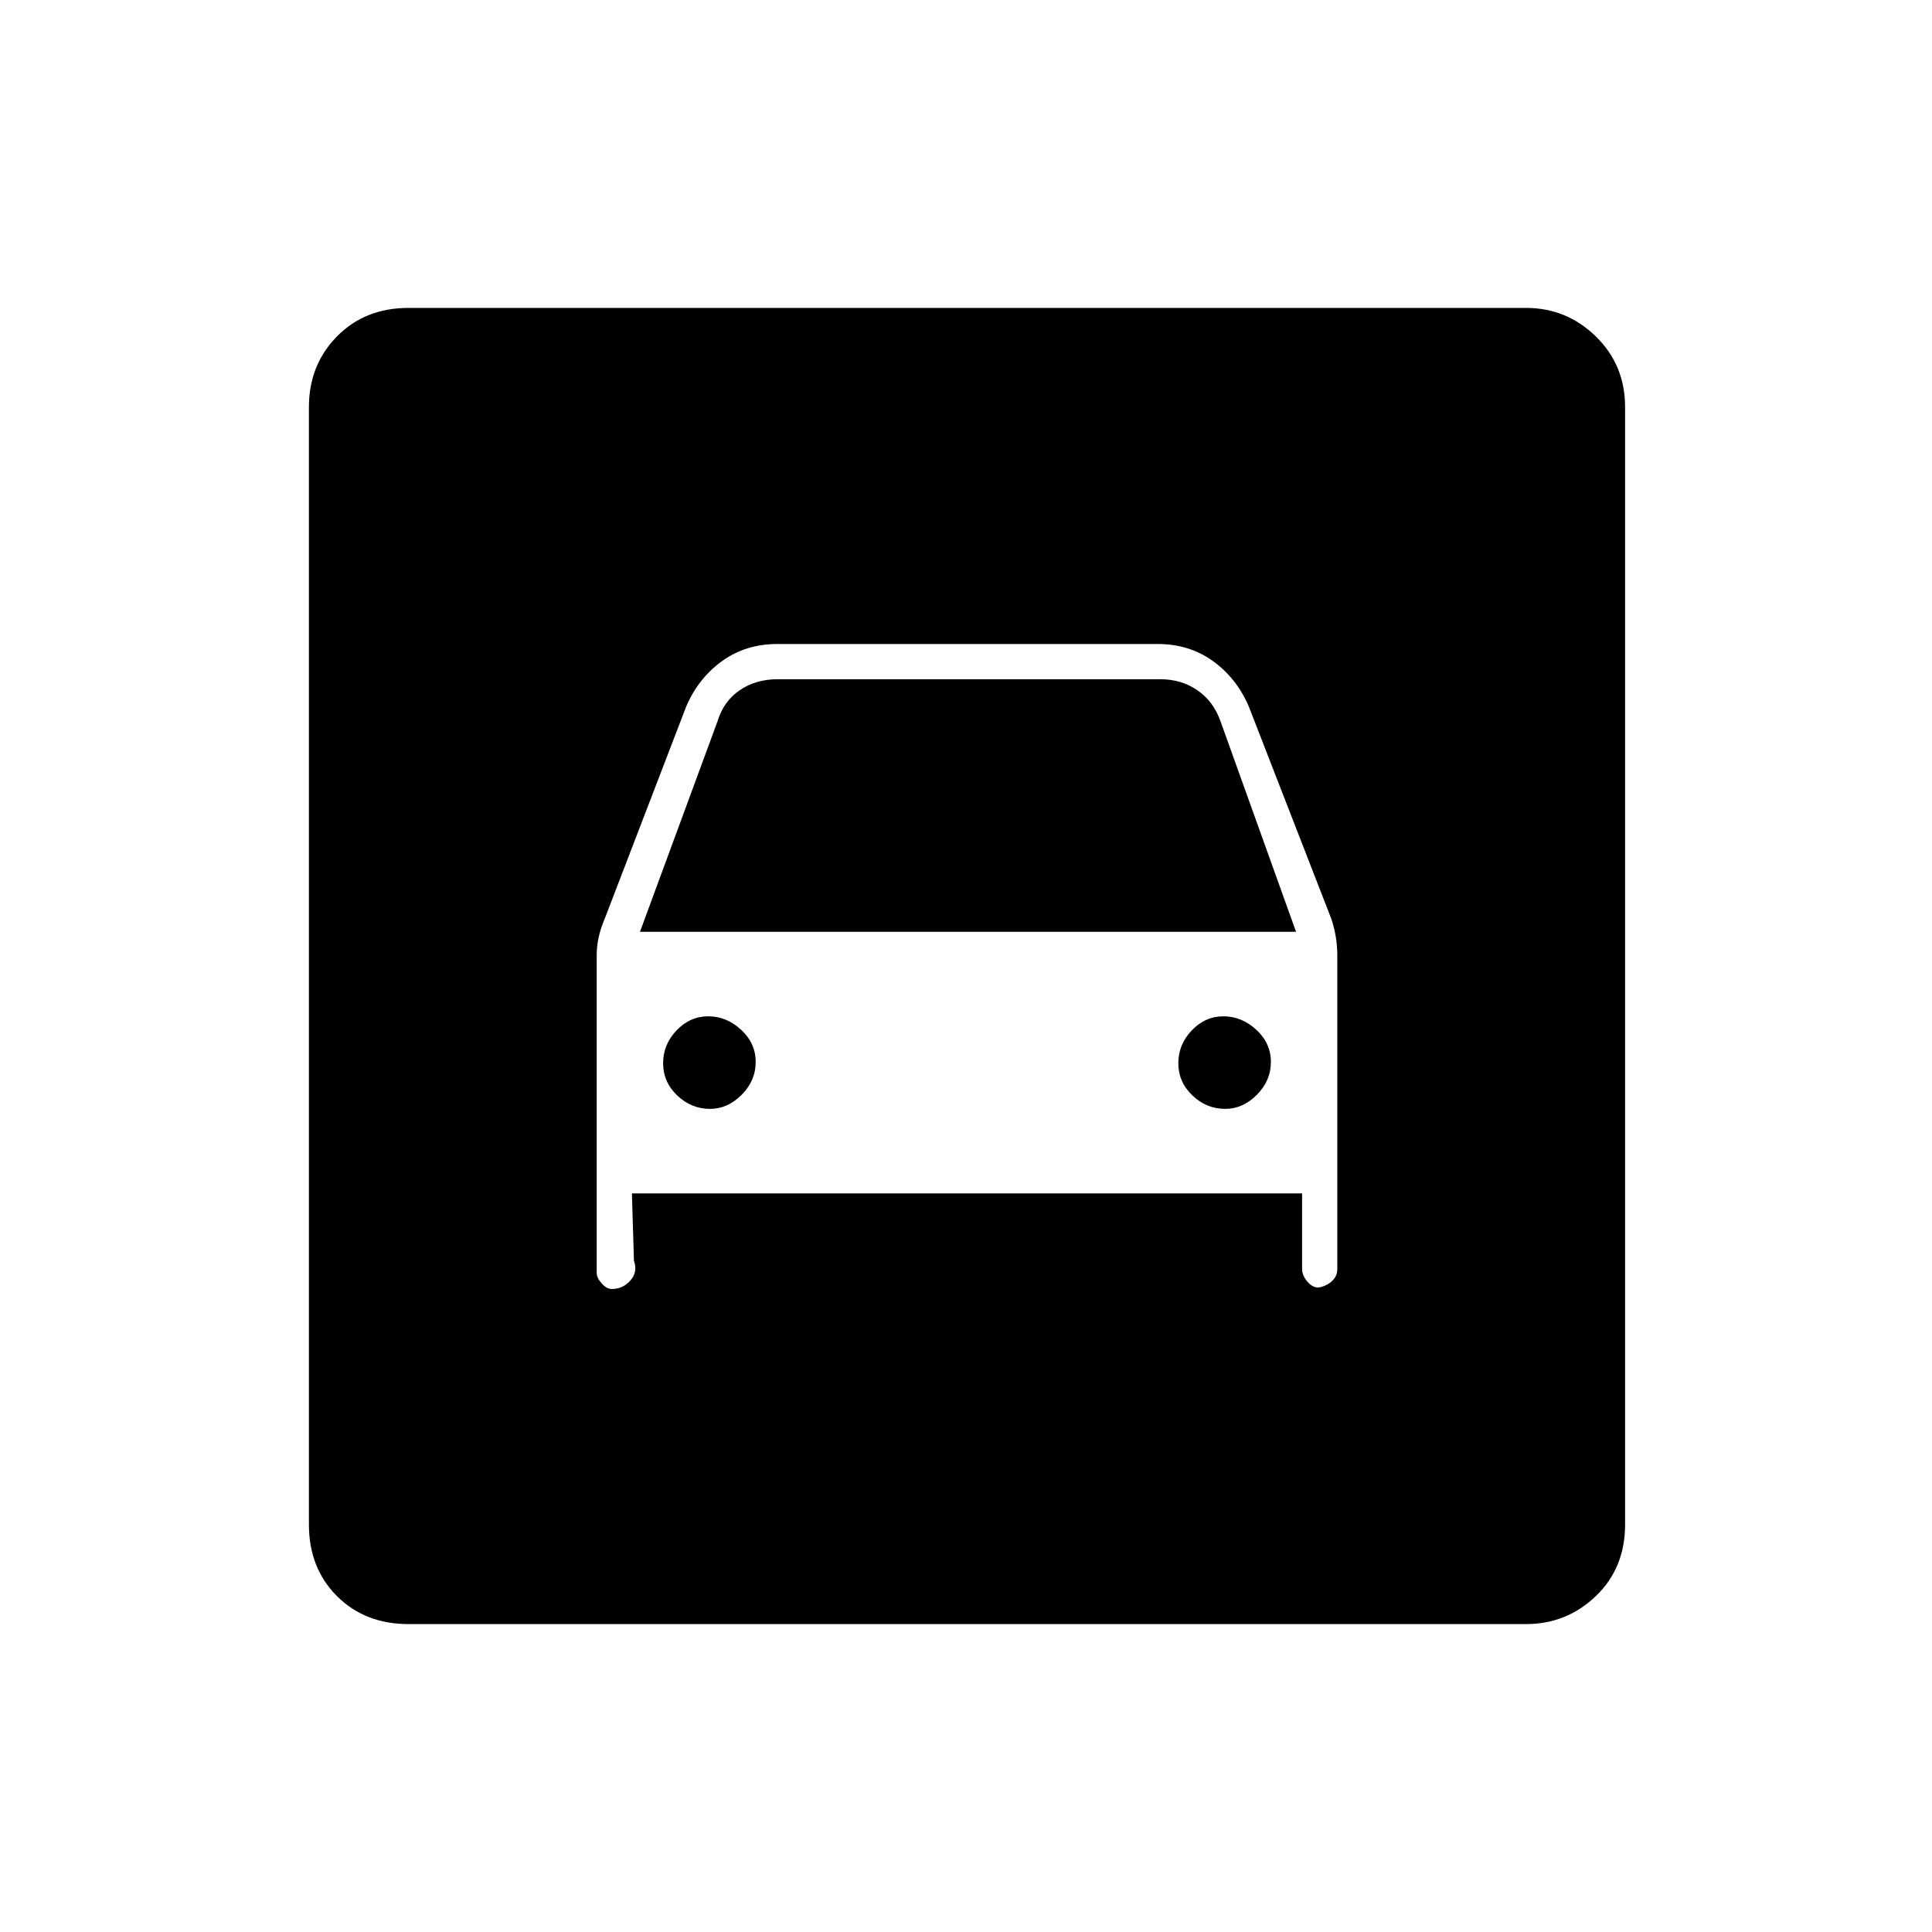 <svg xmlns="http://www.w3.org/2000/svg" height="20" viewBox="0 -960 960 960" width="20"><path d="M203-153q-21.67 0-35.58-13.92-13.92-13.91-13.92-35.58v-555.23q0-20.91 13.92-35.09Q181.33-807 203-807h555.23q20.21 0 34.74 14.18 14.53 14.18 14.53 35.09v555.23q0 21.67-14.53 35.58Q778.44-153 758.23-153H203Zm149.82-256q-9.32 0-16.32-6.68-7-6.69-7-16 0-9.32 6.68-16.32 6.69-7 15.75-7 9.07 0 16.32 6.68 7.25 6.69 7.25 16 0 9.32-6.97 16.32t-15.71 7Zm256 0q-9.32 0-16.32-6.68-7-6.69-7-16 0-9.32 6.68-16.32 6.69-7 15.75-7 9.07 0 16.32 6.68 7.25 6.69 7.25 16 0 9.32-6.97 16.32t-15.71 7ZM304-319.5q5.5 0 9.25-4.25t1.75-9.75l-1-33.5h333v37.5q0 3.5 3 6.75t6.5 2.25q3.5-1 5.75-3.31 2.25-2.32 2.25-5.69v-155.92q0-4.41-.75-9.03-.75-4.63-2.25-9.05l-41-105.5q-6-14-17.78-22.5-11.78-8.5-27.48-8.5H386.26q-15.7 0-27.48 8.5Q347-623 341-609l-40.5 105.46q-2 4.69-3 9.16-1 4.46-1 8.88v158q0 2.5 2.5 5.25t5 2.75ZM318-497l38.5-104.5q3-10 11-15.5t19-5.5h190q10.5 0 18.5 5.5t11.5 15.5L644-497H318Z"/></svg>